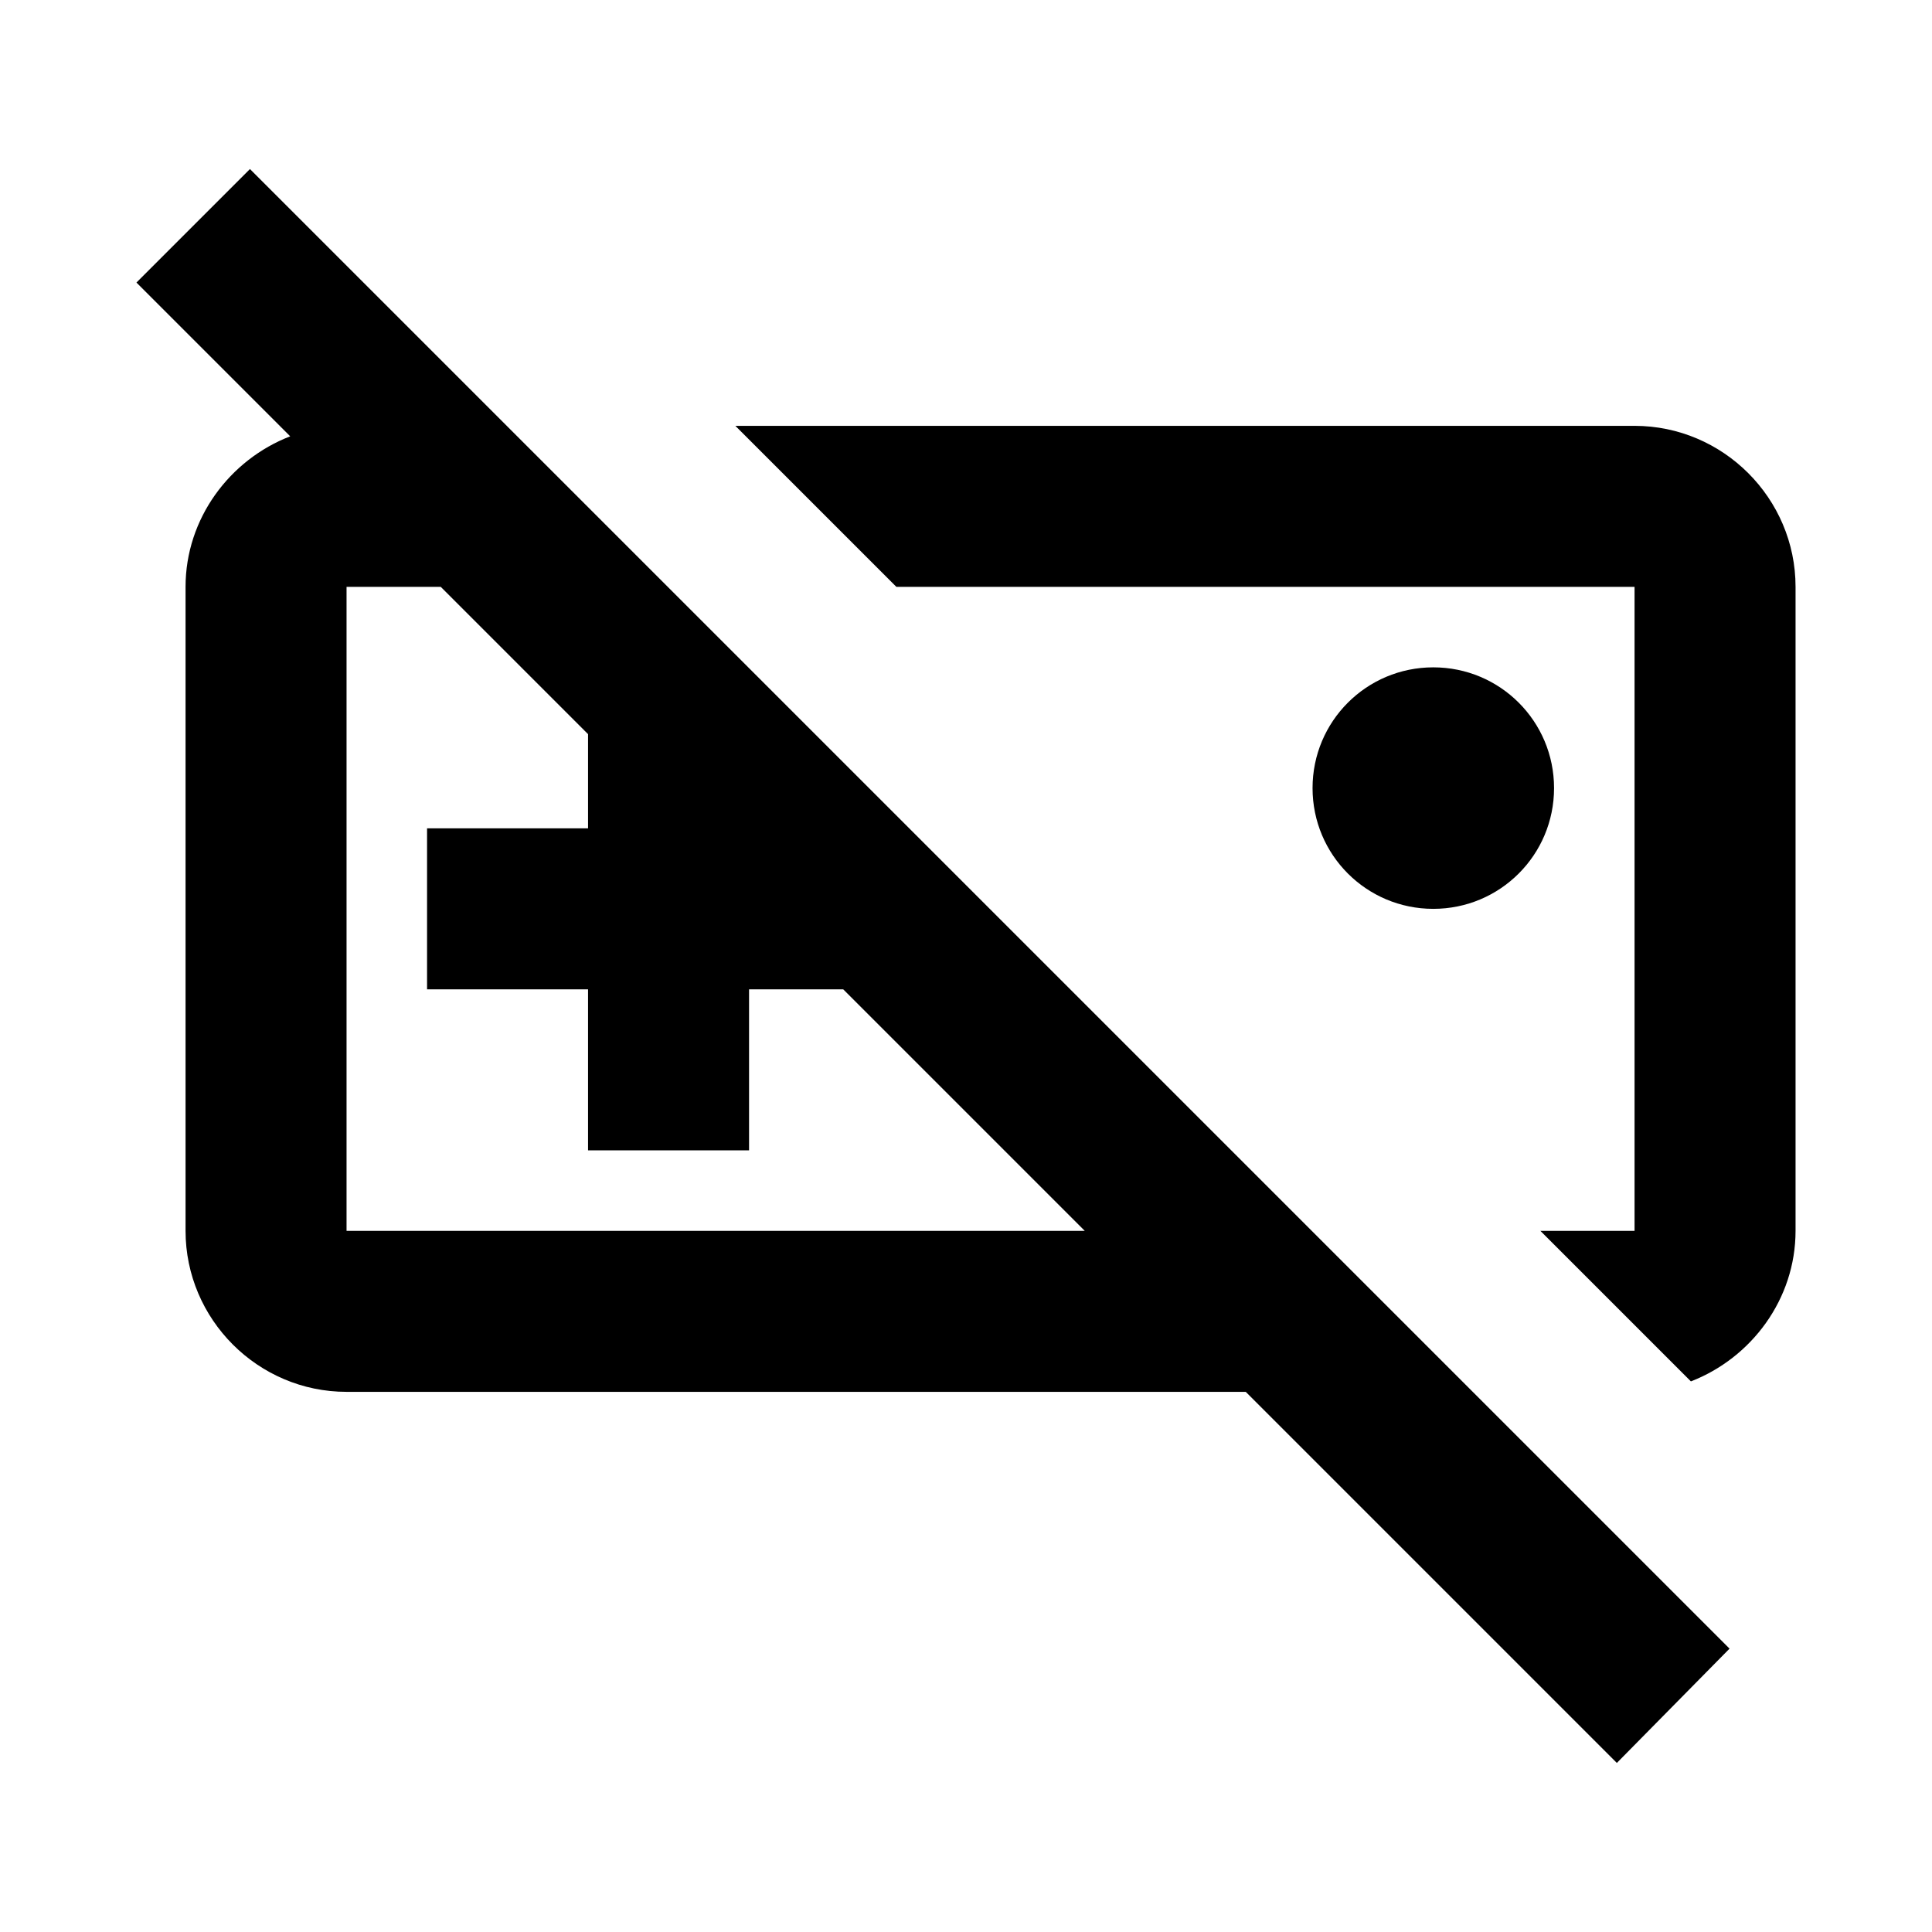 <svg width="24" height="24" viewBox="0 0 24 24"  xmlns="http://www.w3.org/2000/svg">
<path d="M17.805 8.29C18.635 8.29 19.305 8.96 19.305 9.79C19.305 10.62 18.635 11.29 17.805 11.29C16.975 11.29 16.305 10.62 16.305 9.79C16.305 8.96 16.975 8.29 17.805 8.29ZM11.135 7.29H20.305V15.29H19.135L21.005 17.16C21.755 16.87 22.305 16.14 22.305 15.29V7.29C22.305 6.19 21.405 5.29 20.305 5.29H9.135L11.135 7.29ZM20.085 21.9L15.475 17.29H4.305C3.205 17.29 2.305 16.39 2.305 15.29V7.29C2.305 6.44 2.855 5.71 3.605 5.42L1.695 3.51L3.105 2.1L21.485 20.48L20.085 21.9ZM13.475 15.29L10.475 12.29H9.305V14.29H7.305V12.29H5.305V10.29H7.305V9.12L5.475 7.29H4.305V15.29H13.475Z" />
</svg>

